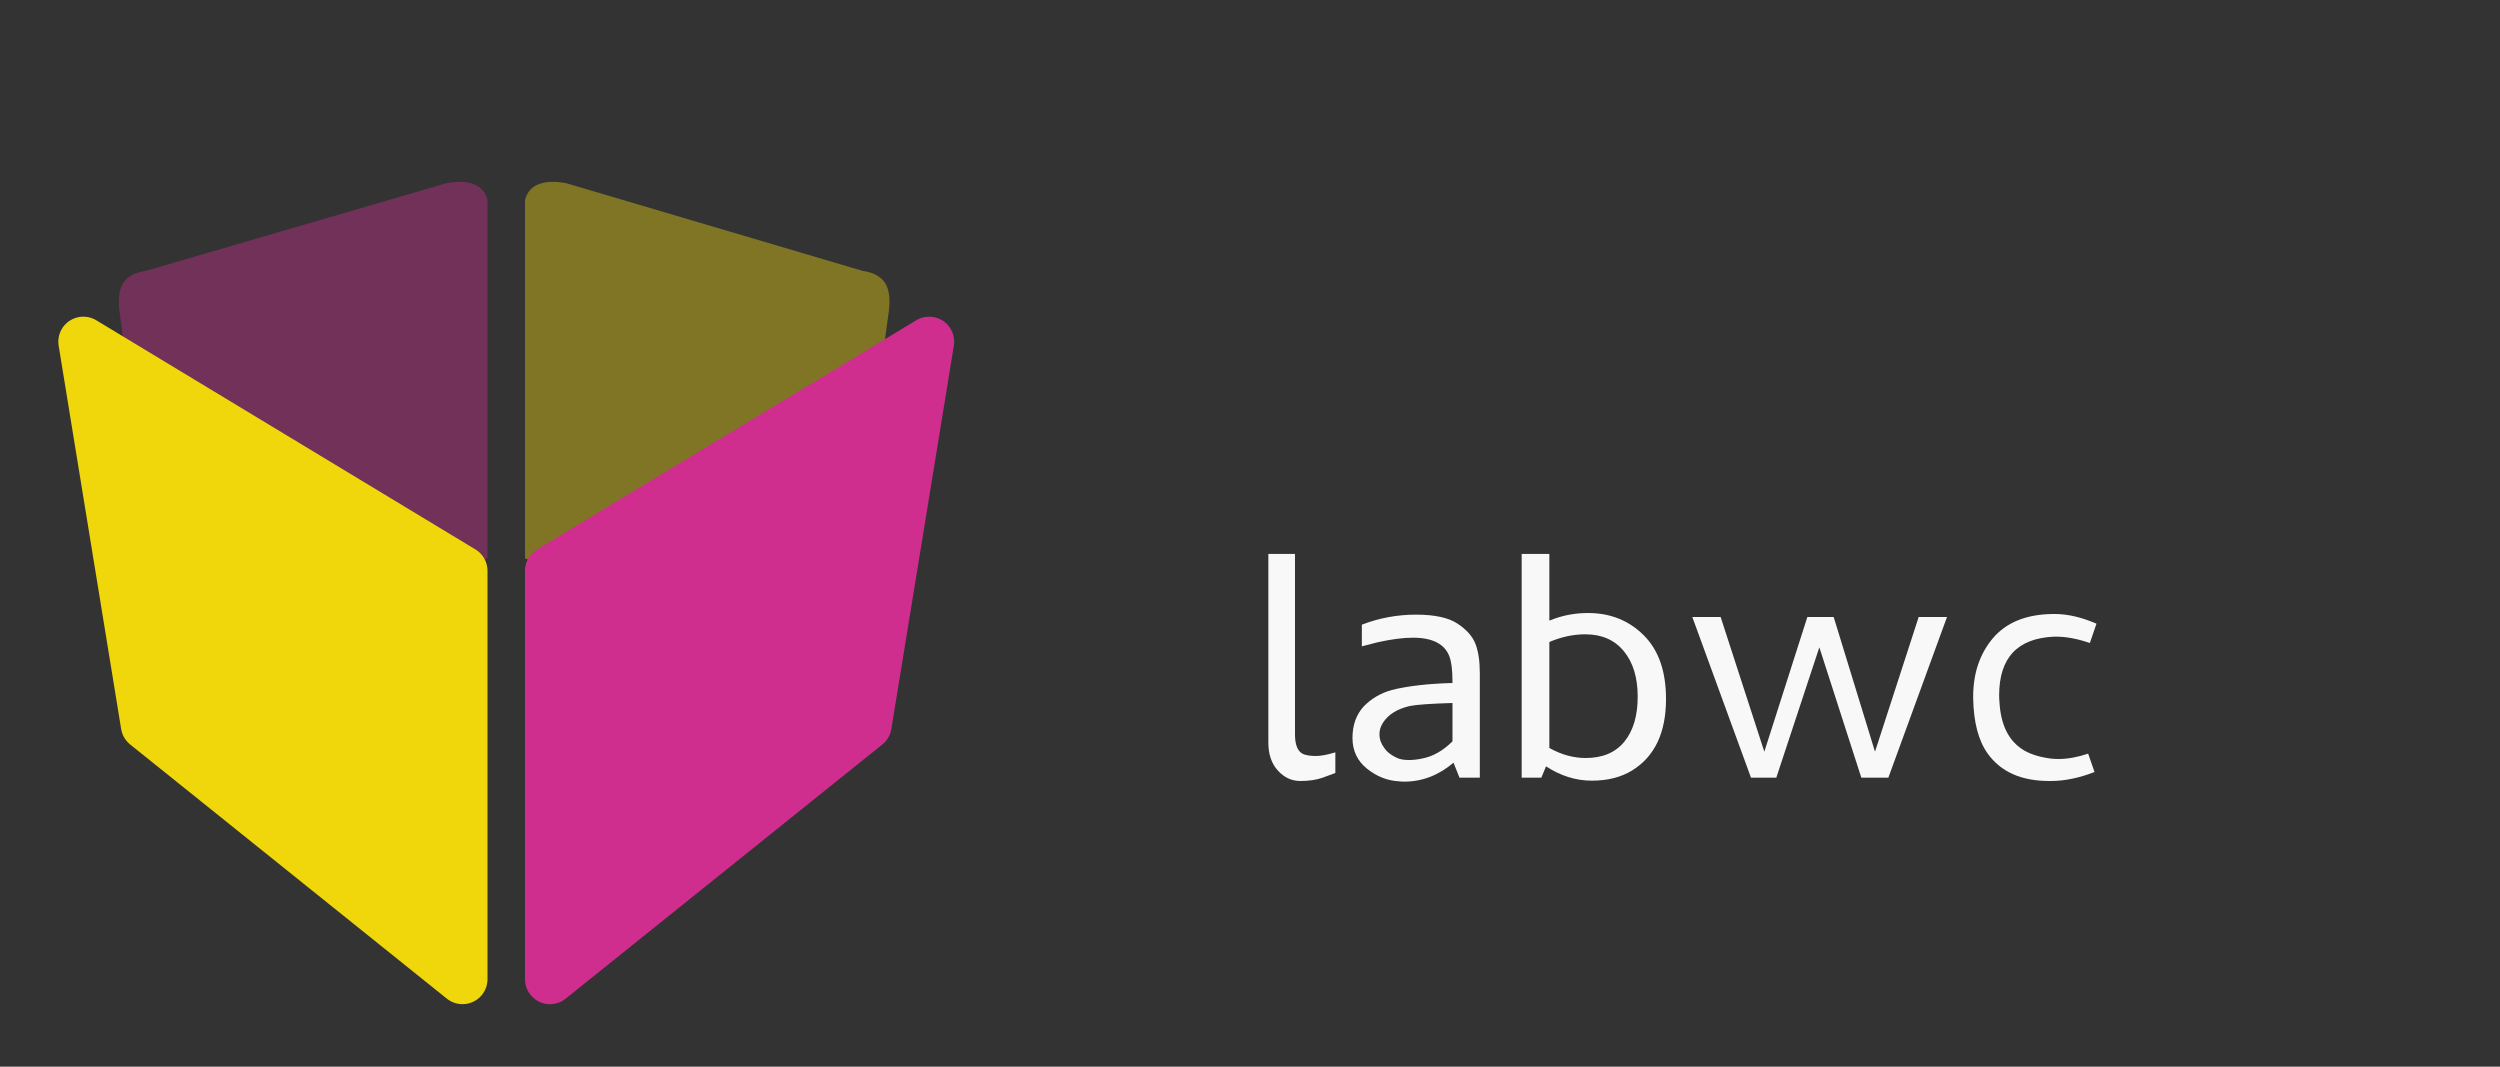 <?xml version="1.0" encoding="UTF-8"?>
<svg xmlns="http://www.w3.org/2000/svg" xmlns:xlink="http://www.w3.org/1999/xlink" width="600" height="256" viewBox="0 0 600 256">
<rect x="0" y="0" width="600" height="256" fill="#333333" stroke="none"/>
<defs>
<g>
<g id="glyph-0-0">
<path d="M 12.953 -5.594 C 13.703 -5.332 14.66 -5.203 15.828 -5.203 C 17.004 -5.203 18.555 -5.492 20.484 -6.078 L 20.484 -1.125 C 20.316 -1.07 19.883 -0.91 19.188 -0.641 C 18.5 -0.367 17.914 -0.156 17.438 0 C 15.945 0.531 14.16 0.797 12.078 0.797 C 9.992 0.797 8.191 -0.039 6.672 -1.719 C 5.16 -3.395 4.406 -5.625 4.406 -8.406 L 4.406 -53.688 L 10.797 -53.688 L 10.797 -10.719 C 10.742 -7.844 11.461 -6.133 12.953 -5.594 Z M 12.953 -5.594 "/>
</g>
<g id="glyph-0-1">
<path d="M 5.844 -36.719 C 10 -38.32 14.328 -39.125 18.828 -39.125 C 23.336 -39.125 26.672 -38.398 28.828 -36.953 C 30.992 -35.516 32.422 -33.898 33.109 -32.109 C 33.805 -30.328 34.156 -27.973 34.156 -25.047 L 34.156 0 L 29.281 0 L 27.844 -3.594 C 24.27 -0.562 20.32 0.953 16 0.953 C 15.57 0.953 15.145 0.926 14.719 0.875 C 11.945 0.719 9.398 -0.289 7.078 -2.156 C 4.754 -4.02 3.594 -6.484 3.594 -9.547 C 3.594 -12.617 4.5 -15.145 6.312 -17.125 C 8.133 -18.988 10.379 -20.297 13.047 -21.047 C 16.879 -22.004 21.727 -22.562 27.594 -22.719 L 27.594 -23.047 C 27.594 -25.766 27.352 -27.766 26.875 -29.047 C 25.758 -32.078 22.828 -33.594 18.078 -33.594 C 15.734 -33.594 12.906 -33.223 9.594 -32.484 C 7.25 -31.891 6 -31.566 5.844 -31.516 Z M 27.594 -8.719 L 27.594 -17.922 C 22.375 -17.766 18.961 -17.523 17.359 -17.203 C 14.316 -16.504 12.156 -15.145 10.875 -13.125 C 10.289 -12.164 10.023 -11.227 10.078 -10.312 C 10.078 -9.195 10.477 -8.109 11.281 -7.047 C 11.863 -6.191 12.82 -5.441 14.156 -4.797 C 14.906 -4.422 15.895 -4.234 17.125 -4.234 C 18.082 -4.234 19.094 -4.344 20.156 -4.562 C 22.82 -5.039 25.301 -6.426 27.594 -8.719 Z M 27.594 -8.719 "/>
</g>
<g id="glyph-0-2">
<path d="M 20.562 -4.719 C 24.613 -4.719 27.707 -6.023 29.844 -8.641 C 31.977 -11.254 33.047 -14.852 33.047 -19.438 C 33.047 -24.02 31.938 -27.66 29.719 -30.359 C 27.508 -33.055 24.43 -34.406 20.484 -34.406 C 17.598 -34.406 14.719 -33.789 11.844 -32.562 L 11.844 -7.125 C 14.719 -5.52 17.625 -4.719 20.562 -4.719 Z M 11.844 -37.688 C 14.77 -38.906 17.863 -39.516 21.125 -39.516 C 26.457 -39.516 30.91 -37.738 34.484 -34.188 C 38.055 -30.645 39.844 -25.539 39.844 -18.875 C 39.844 -10.82 37.148 -5.117 31.766 -1.766 C 29.098 -0.109 25.852 0.719 22.031 0.719 C 18.219 0.719 14.555 -0.426 11.047 -2.719 L 9.922 0 L 5.203 0 L 5.203 -53.688 L 11.844 -53.688 Z M 11.844 -37.688 "/>
</g>
<g id="glyph-0-3">
<path d="M 2.156 -38.562 L 8.953 -38.562 L 19.438 -6.234 L 29.766 -38.562 L 36.078 -38.562 L 46 -6.234 L 56.484 -38.562 L 63.281 -38.562 L 49.203 0 L 42.719 0 L 32.641 -31.281 L 22.312 0 L 16.234 0 Z M 2.156 -38.562 "/>
</g>
<g id="glyph-0-4">
<path d="M 23.766 -39.281 C 23.922 -39.281 24.051 -39.281 24.156 -39.281 C 27.25 -39.281 30.582 -38.504 34.156 -36.953 L 32.562 -32.312 C 29.625 -33.332 26.93 -33.844 24.484 -33.844 C 24.316 -33.844 24.156 -33.844 24 -33.844 C 15.195 -33.469 10.797 -28.773 10.797 -19.766 C 10.797 -19.223 10.82 -18.66 10.875 -18.078 C 11.195 -12.484 13.195 -8.617 16.875 -6.484 C 18.582 -5.523 20.742 -4.883 23.359 -4.562 C 23.941 -4.508 24.531 -4.484 25.125 -4.484 C 27.25 -4.484 29.594 -4.91 32.156 -5.766 L 33.688 -1.359 C 30 0.078 26.504 0.797 23.203 0.797 C 23.098 0.797 22.961 0.797 22.797 0.797 C 16.078 0.797 11.145 -1.414 8 -5.844 C 5.812 -8.938 4.664 -13.336 4.562 -19.047 C 4.562 -19.203 4.562 -19.332 4.562 -19.438 C 4.562 -24.988 6.109 -29.629 9.203 -33.359 C 12.453 -37.254 17.305 -39.227 23.766 -39.281 Z M 23.766 -39.281 "/>
</g>
</g>
</defs>
<path fill-rule="nonzero" fill="rgb(81%, 18%, 56%)" fill-opacity="0.4" d="M 107 44 L 35 65 C 28 66 28 71 29 77 L 40 166 L 117 134 L 117 48 C 116 44 112 43 107 44 Z M 107 44 "/>
<path fill-rule="nonzero" fill="rgb(94%, 84%, 5%)" fill-opacity="0.4" d="M 136 44 L 207 65 C 214 66 214 71 213 77 L 201 166 L 126 134 L 126 48 C 127 44 131 43 136 44 Z M 136 44 "/>
<path fill-rule="nonzero" fill="rgb(94%, 84%, 5%)" fill-opacity="1" stroke-width="12" stroke-linecap="round" stroke-linejoin="round" stroke="rgb(94%, 84%, 5%)" stroke-opacity="1" stroke-miterlimit="10" d="M 20 82 L 111 137 L 111 235 L 35 174 Z M 20 82 "/>
<path fill-rule="nonzero" fill="rgb(81%, 18%, 56%)" fill-opacity="1" stroke-width="12" stroke-linecap="round" stroke-linejoin="round" stroke="rgb(81%, 18%, 56%)" stroke-opacity="1" stroke-miterlimit="10" d="M 223 82 L 132 137 L 132 235 L 208 174 Z M 223 82 "/>
<g fill="rgb(97%, 97%, 97%)" fill-opacity="1">
<use xlink:href="#glyph-0-0" x="300" y="186.64"/>
<use xlink:href="#glyph-0-1" x="321" y="186.64"/>
<use xlink:href="#glyph-0-2" x="360" y="186.64"/>
<use xlink:href="#glyph-0-3" x="404" y="186.64"/>
<use xlink:href="#glyph-0-4" x="469" y="186.64"/>
</g>
</svg>
